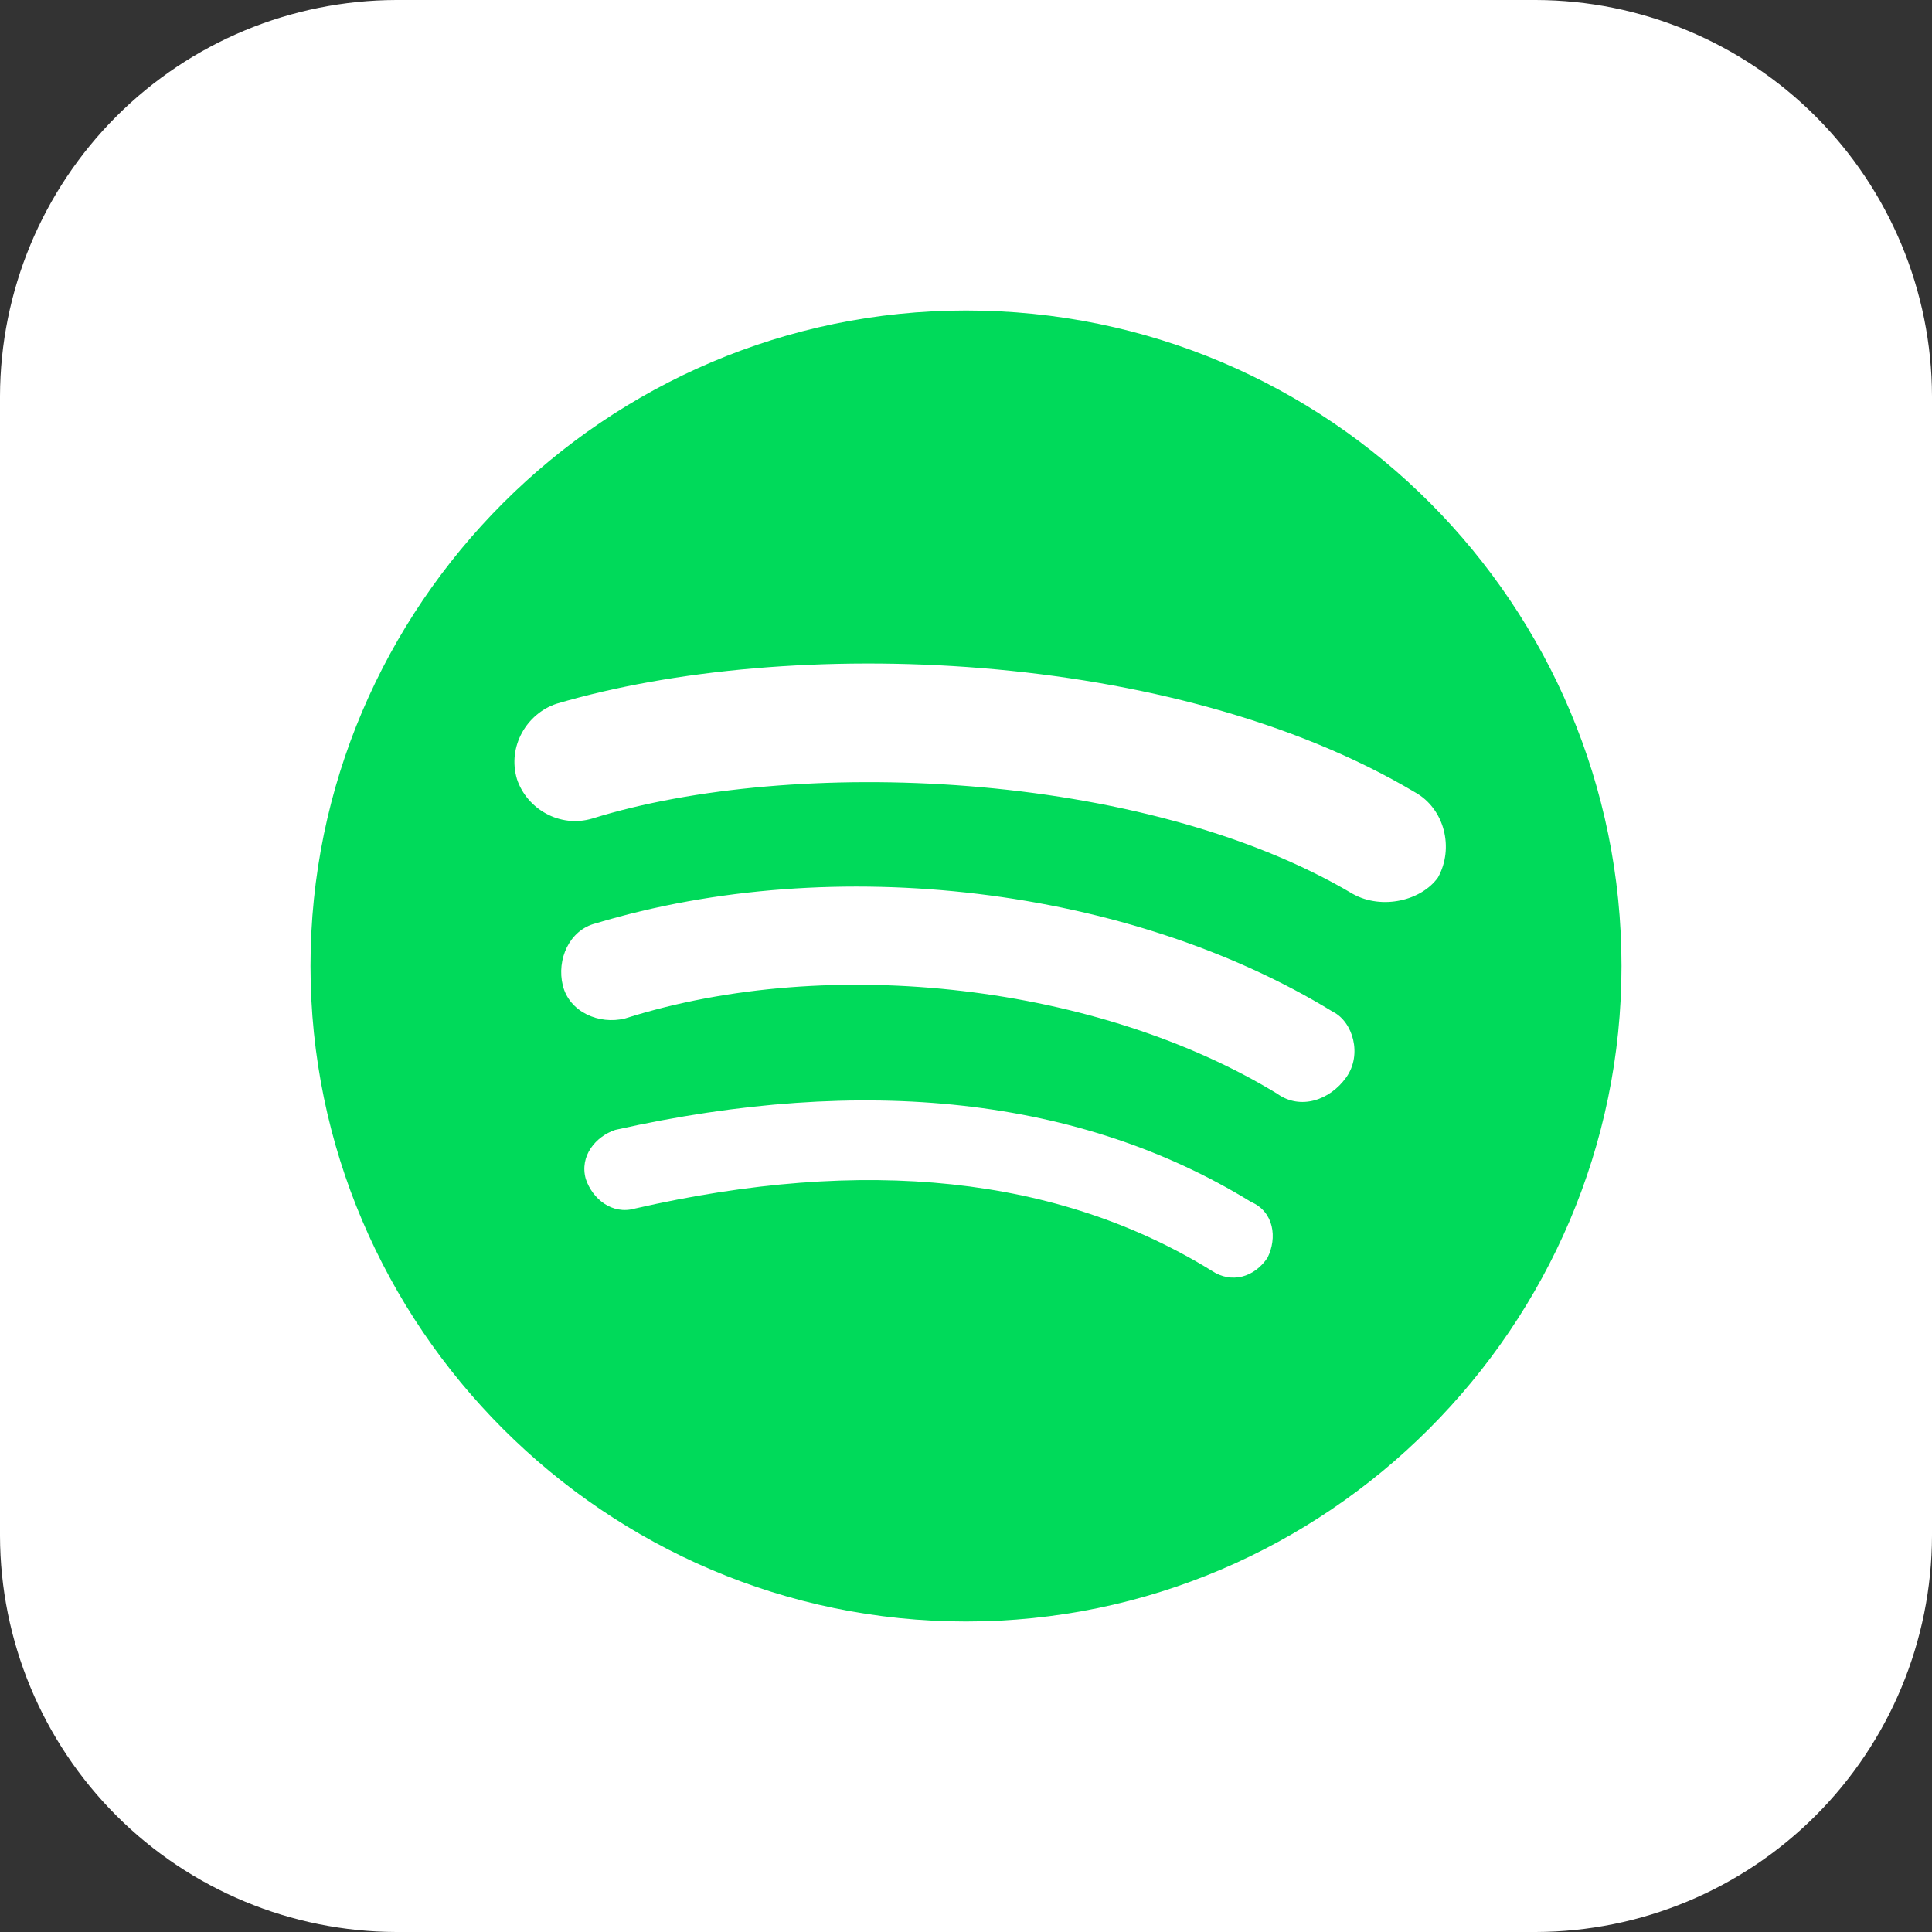 <svg width="56" height="56" viewBox="0 0 56 56" fill="none" xmlns="http://www.w3.org/2000/svg">
<rect x="0" y="0" width="56" height="56" fill="#333333" stroke="none"/>
<g clip-path="url(#clip0_2635_8131)">
<path fill-rule="evenodd" clip-rule="evenodd" d="M11.484 0H44.516C47.559 0.008 50.475 1.221 52.627 3.373C54.779 5.525 55.992 8.441 56 11.484V44.516C55.992 47.559 54.779 50.475 52.627 52.627C50.475 54.779 47.559 55.992 44.516 56H11.484C8.441 55.992 5.525 54.779 3.373 52.627C1.221 50.475 0.008 47.559 0 44.516L0 11.484C0.008 8.441 1.221 5.525 3.373 3.373C5.525 1.221 8.441 0.008 11.484 0Z" fill="white"/>
<g clip-path="url(#clip1_2635_8131)">
<path d="M28 56C43.464 56 56 43.464 56 28C56 12.536 43.464 0 28 0C12.536 0 0 12.536 0 28C0 43.464 12.536 56 28 56Z" fill="white"/>
</g>
<g clip-path="url(#clip2_2635_8131)">
<path fill-rule="evenodd" clip-rule="evenodd" d="M39.21 25.91C33.13 22.3 22.965 21.92 17.17 23.725C16.22 24.01 15.27 23.44 14.985 22.585C14.7 21.635 15.27 20.685 16.125 20.4C22.87 18.405 33.985 18.785 41.015 22.965C41.87 23.44 42.155 24.58 41.68 25.435C41.205 26.1 40.065 26.385 39.21 25.91ZM39.02 31.23C38.545 31.895 37.69 32.18 37.025 31.705C31.895 28.57 24.105 27.62 18.12 29.52C17.36 29.71 16.505 29.33 16.315 28.57C16.125 27.81 16.505 26.955 17.265 26.765C24.2 24.675 32.75 25.72 38.64 29.33C39.21 29.615 39.495 30.565 39.02 31.23ZM36.74 36.455C36.36 37.025 35.695 37.215 35.125 36.835C30.66 34.08 25.055 33.51 18.405 35.03C17.74 35.22 17.17 34.745 16.98 34.175C16.79 33.51 17.265 32.94 17.835 32.75C25.055 31.135 31.325 31.8 36.265 34.84C36.93 35.125 37.025 35.885 36.74 36.455ZM28 9C17.55 9 9 17.55 9 28C9 38.45 17.55 47 28 47C38.45 47 47 38.45 47 28C47 17.55 38.545 9 28 9Z" fill="#00DA5A"/>
</g>
</g>
<defs>
<clipPath id="clip0_2635_8131">
<rect width="56" height="56" fill="white"/>
</clipPath>
<clipPath id="clip1_2635_8131">
<rect width="56" height="56" fill="white"/>
</clipPath>
<clipPath id="clip2_2635_8131">
<rect width="38" height="38" fill="white" transform="translate(9 9)"/>
</clipPath>
</defs>
</svg>
